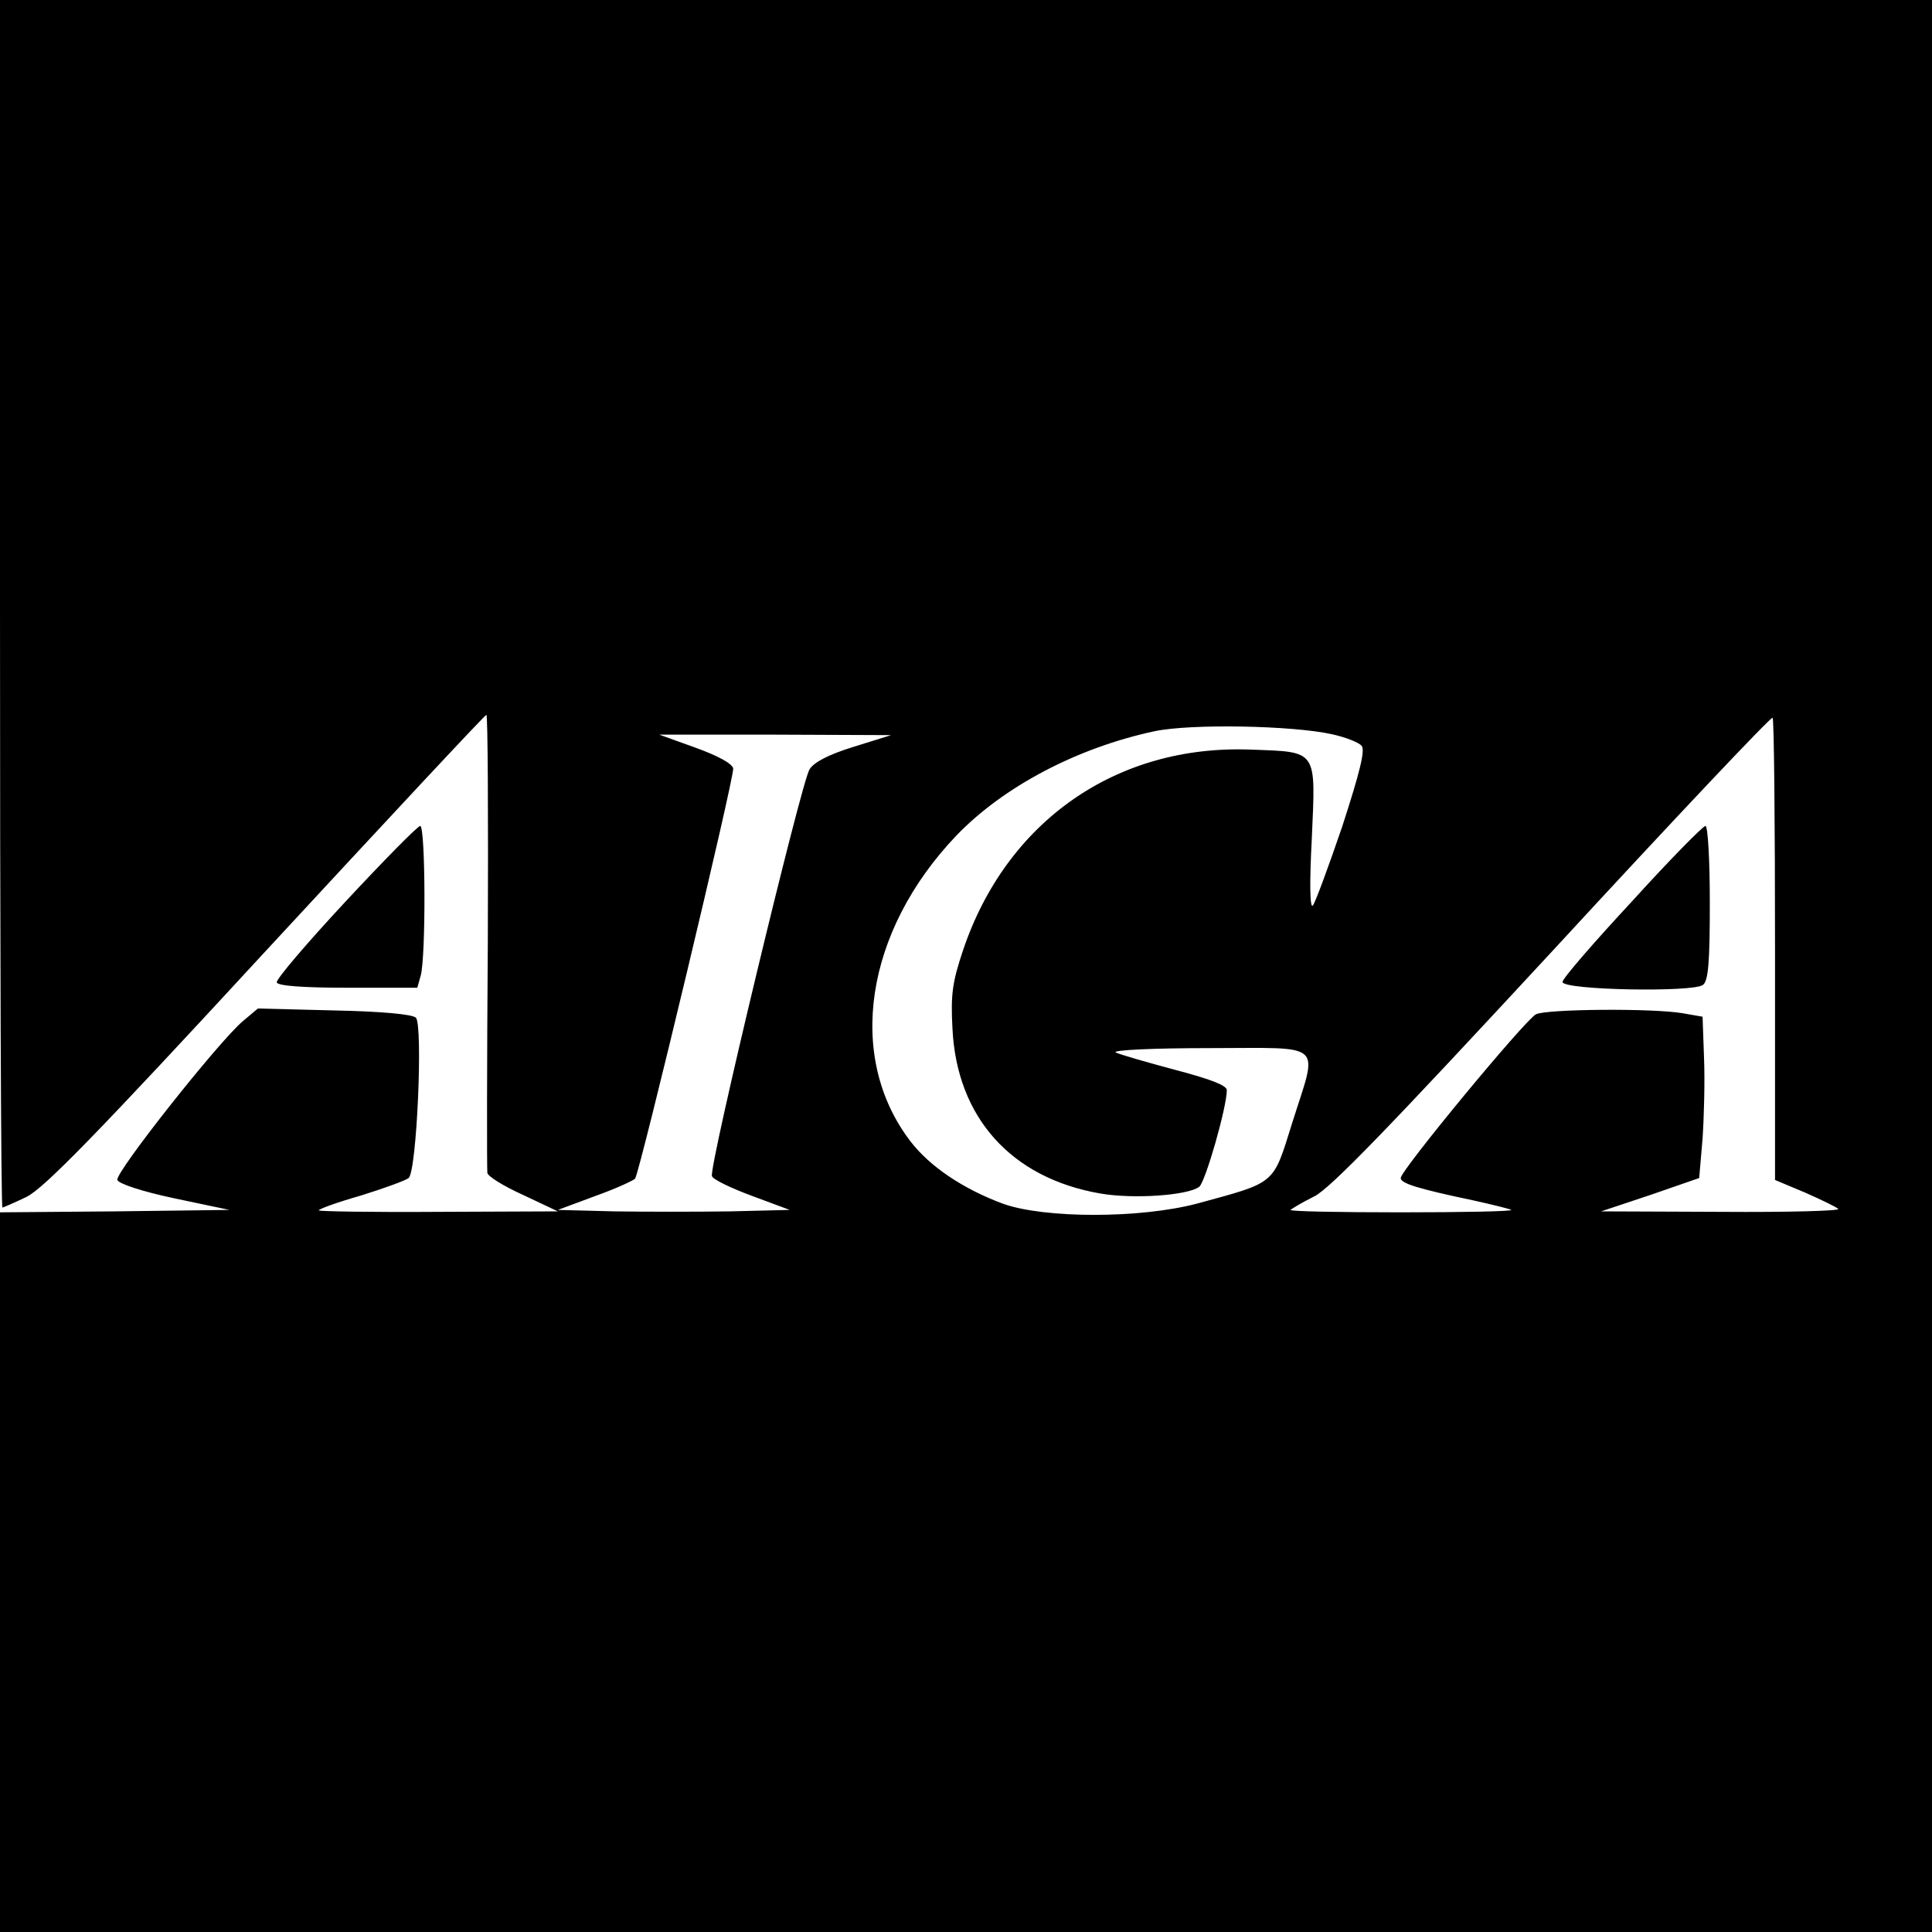 <?xml version="1.0" standalone="no"?>
<!DOCTYPE svg PUBLIC "-//W3C//DTD SVG 20010904//EN"
 "http://www.w3.org/TR/2001/REC-SVG-20010904/DTD/svg10.dtd">
<svg version="1.0" xmlns="http://www.w3.org/2000/svg"
 width="400pt" height="400pt" viewBox="0 0 400 400"
 preserveAspectRatio="xMidYMid meet">
<g transform="translate(0,400) scale(0.1,-0.1)"
fill="#000000" stroke="none">
<path d="M0 2750 c0 -687 2 -1250 5 -1250 2 0 25 10 50 22 36 18 142 126 496
510 248 268 453 488 456 488 3 0 4 -210 3 -467 -2 -258 -2 -474 -1 -481 0 -7
34 -28 74 -46 l72 -34 -247 -1 c-137 -1 -248 1 -248 3 0 3 39 17 88 31 48 15
92 31 98 36 17 14 30 317 15 332 -7 7 -70 13 -169 15 l-158 4 -31 -26 c-50
-42 -266 -315 -260 -329 3 -8 52 -24 118 -38 l114 -24 -237 -3 -238 -2 0 -745
0 -745 2000 0 2000 0 0 2000 0 2000 -2000 0 -2000 0 0 -1250z m3675 -717 l0
-476 62 -26 c34 -15 65 -30 69 -34 4 -4 -105 -7 -242 -6 l-249 1 102 34 101
35 7 82 c3 45 5 120 3 167 l-3 85 -40 7 c-62 11 -284 9 -305 -2 -23 -12 -280
-323 -280 -339 0 -11 35 -22 149 -46 41 -9 77 -18 80 -20 2 -3 -101 -5 -229
-5 -128 0 -231 2 -228 5 3 3 25 16 49 28 33 16 158 146 494 509 247 268 452
485 455 482 3 -3 5 -220 5 -481z m-918 447 c28 -6 56 -17 62 -24 8 -9 -4 -56
-40 -167 -29 -85 -56 -158 -61 -164 -6 -6 -7 46 -2 140 8 184 13 178 -126 183
-278 11 -506 -148 -596 -415 -22 -66 -26 -91 -22 -163 9 -183 121 -309 306
-341 69 -12 182 -4 205 14 13 11 57 165 57 200 0 10 -35 23 -107 42 -60 16
-115 32 -123 36 -8 5 78 9 193 9 244 0 226 16 172 -156 -40 -128 -32 -121
-197 -166 -118 -31 -316 -31 -402 0 -83 31 -151 77 -191 129 -134 175 -94 435
95 633 98 102 251 182 410 216 75 16 285 12 367 -6z m-989 -26 c-52 -16 -83
-32 -92 -47 -17 -26 -209 -825 -202 -842 2 -7 40 -25 83 -41 l78 -29 -123 -3
c-68 -1 -176 -1 -240 0 l-117 3 78 29 c42 15 79 32 82 36 11 18 206 833 203
849 -2 10 -31 26 -78 43 l-75 27 240 0 240 -1 -77 -24z"/>
<path d="M3379 2134 c-79 -85 -144 -160 -144 -167 0 -17 272 -22 291 -6 11 9
14 47 14 170 0 88 -4 159 -9 159 -5 0 -74 -70 -152 -156z"/>
<path d="M715 2133 c-80 -86 -144 -161 -142 -167 2 -7 53 -11 147 -11 l144 0
7 25 c11 39 10 310 -1 310 -5 0 -75 -71 -155 -157z"/>
</g>
</svg>

